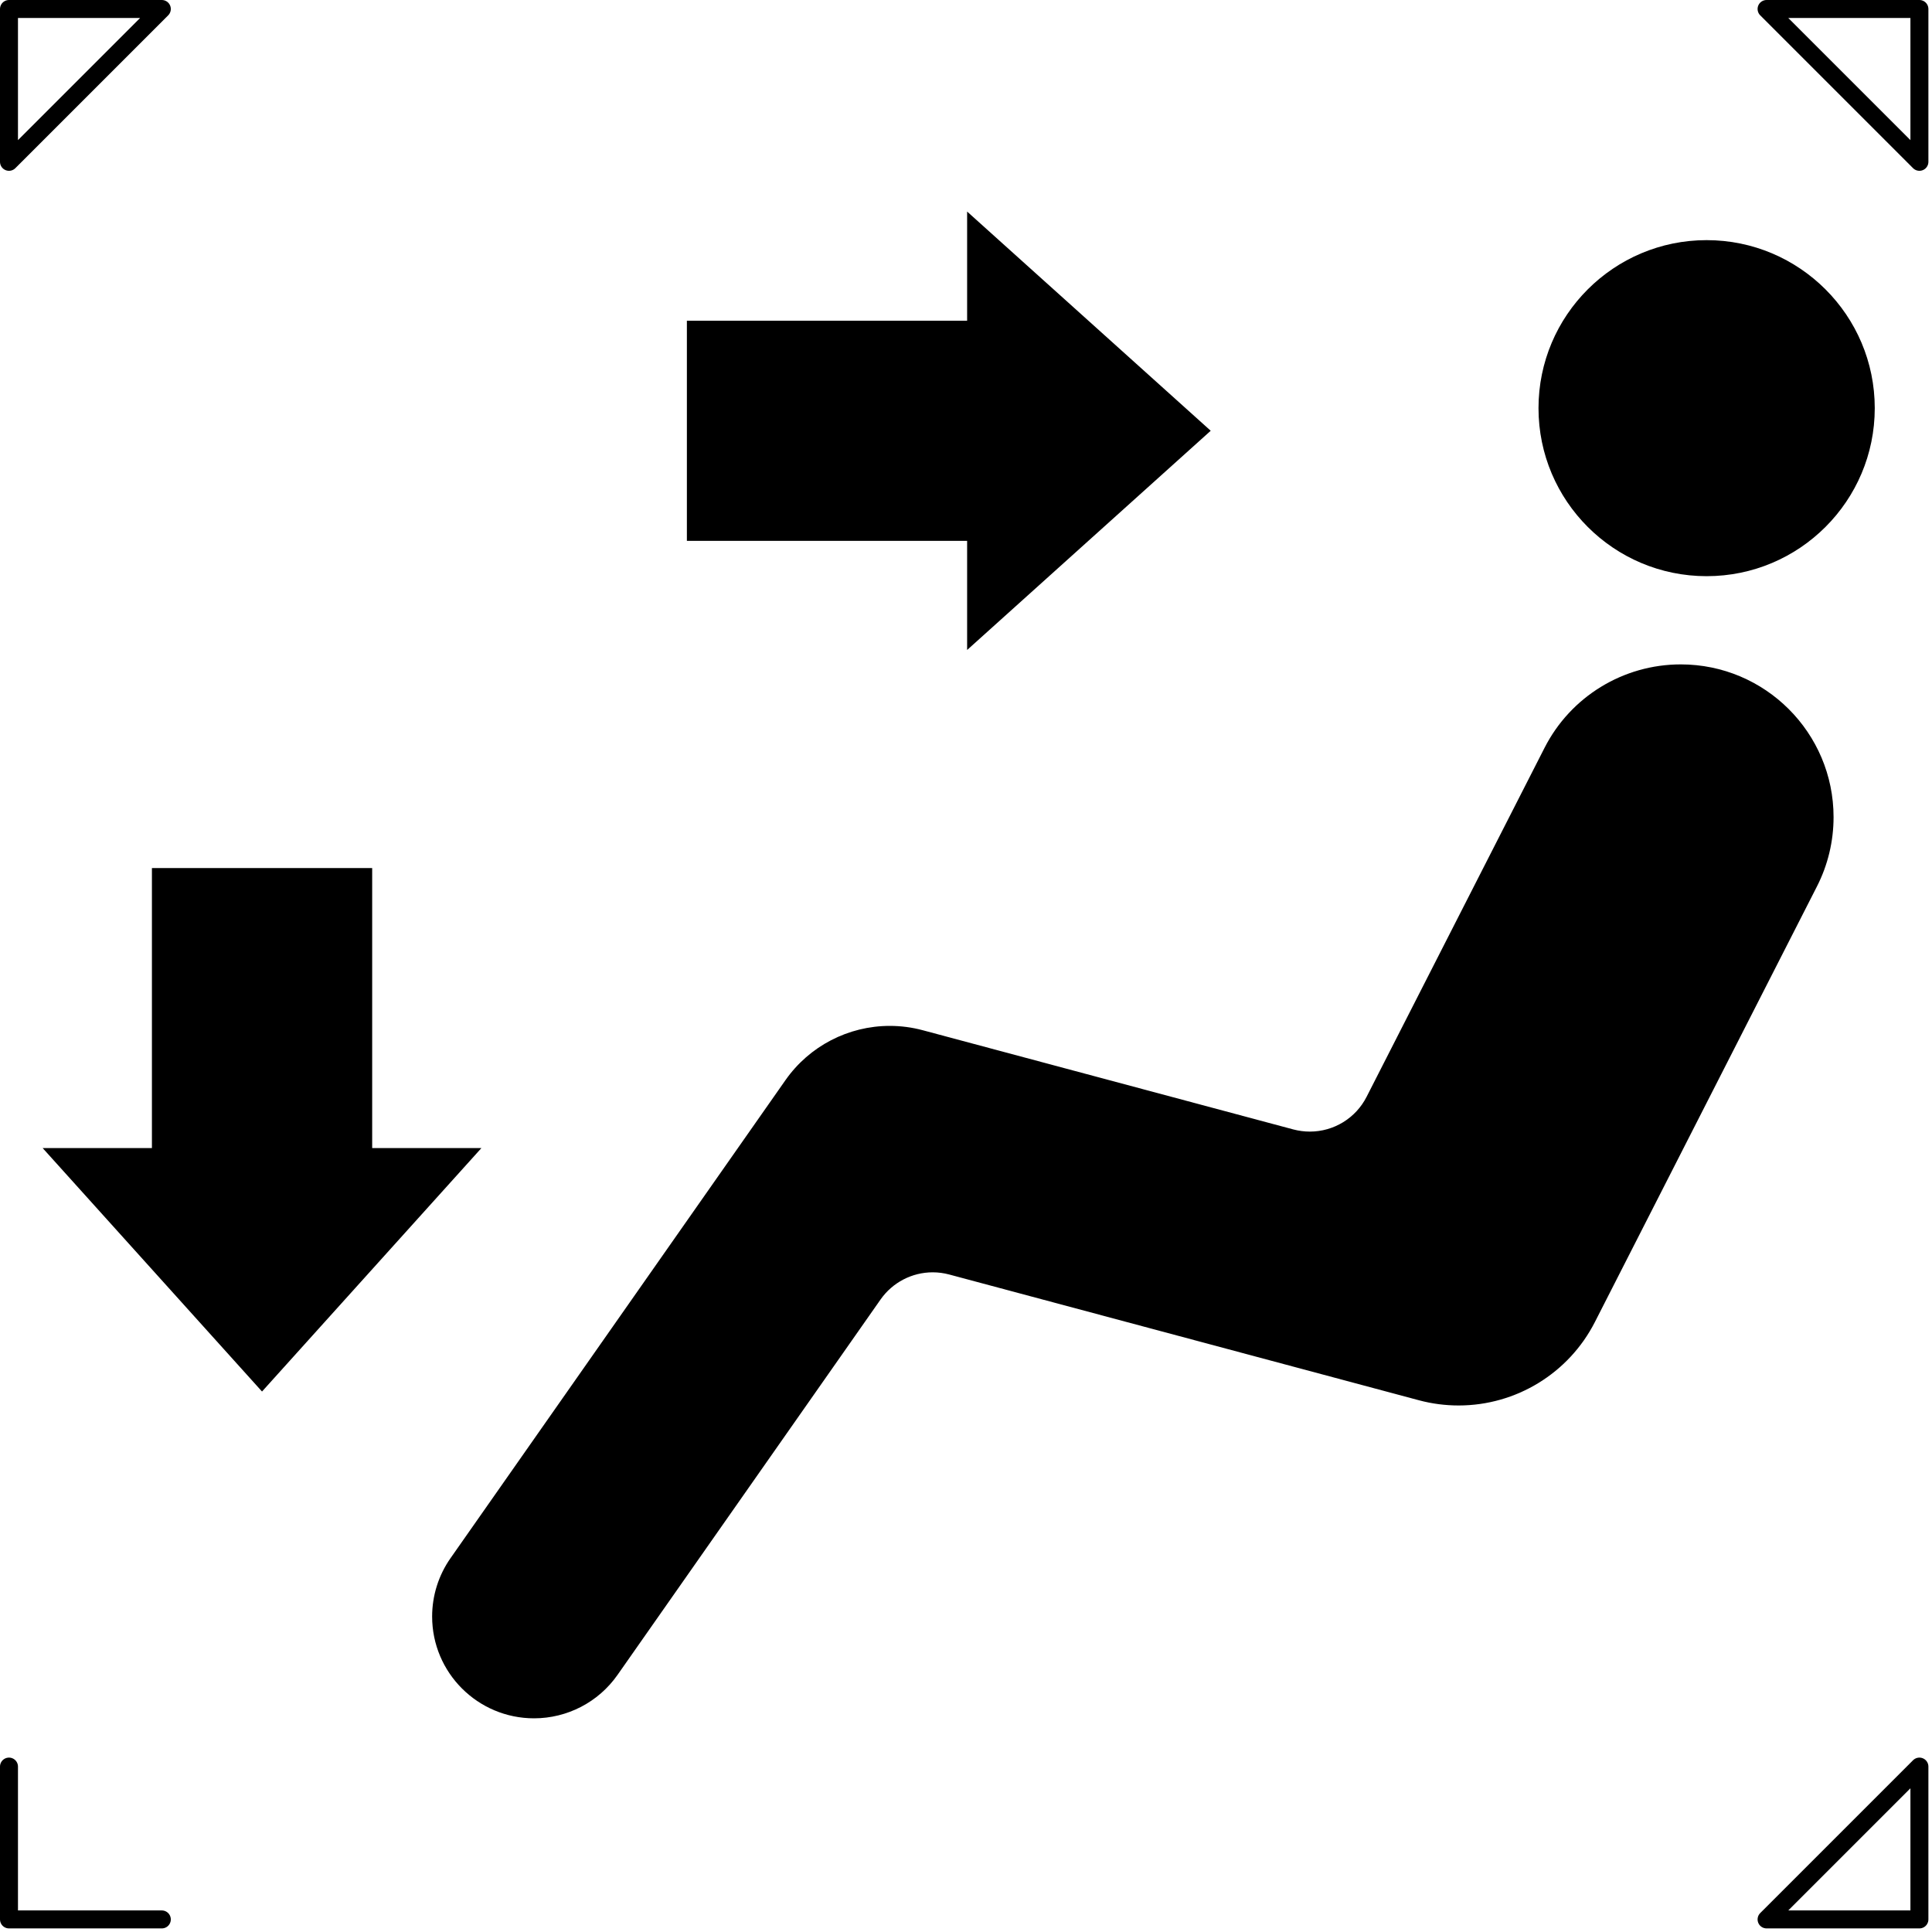 <svg width="215" height="215" viewBox="0 0 215 215" fill="none" xmlns="http://www.w3.org/2000/svg">
<g clip-path="url(#clip0_19_11779)">
<path d="M208.63 45.42C208.63 35.102 200.247 26.723 189.919 26.723C179.589 26.723 171.21 35.102 171.21 45.42C171.21 55.74 179.589 64.119 189.919 64.119C200.248 64.119 208.63 55.74 208.63 45.42ZM171.884 83.217L152.079 122.059C150.87 124.434 148.431 125.928 145.765 125.928C145.146 125.928 144.529 125.846 143.927 125.688L102.691 114.649C101.494 114.327 100.259 114.165 99.021 114.165C94.396 114.165 90.062 116.417 87.41 120.202L50.14 173.393C48.806 175.293 48.089 177.565 48.089 179.891C48.089 186.149 53.171 191.221 59.431 191.221C63.13 191.221 66.595 189.42 68.718 186.393L97.995 144.608C99.321 142.719 101.487 141.588 103.8 141.588C104.421 141.588 105.036 141.672 105.636 141.832L157.917 155.83C159.356 156.215 160.837 156.406 162.323 156.406C168.719 156.406 174.575 152.82 177.481 147.129L202.194 98.651C203.415 96.26 204.046 93.618 204.046 90.932C204.046 81.551 196.427 73.936 187.042 73.936C180.646 73.936 174.787 77.521 171.884 83.217ZM16.906 96.6V127.764H4.749L29.159 154.854L53.571 127.764H41.417V96.6H16.906ZM76.439 60.186V35.691H107.625V23.543L134.732 47.936L107.625 72.332V60.186H76.439Z" fill="black"/>
<path d="M1 196.592V213.6H18.008M1 18.008V1H18.008L1 18.008ZM213.599 18.008V1H196.591L213.599 18.008ZM196.591 213.6H213.599V196.592L196.591 213.6Z" stroke="black" stroke-width="2" stroke-miterlimit="10" stroke-linecap="round" stroke-linejoin="round"/>
</g>
<defs>
<clipPath id="clip0_19_11779">
<rect width="214.599" height="214.6" fill="white"/>
</clipPath>
</defs>
</svg>
